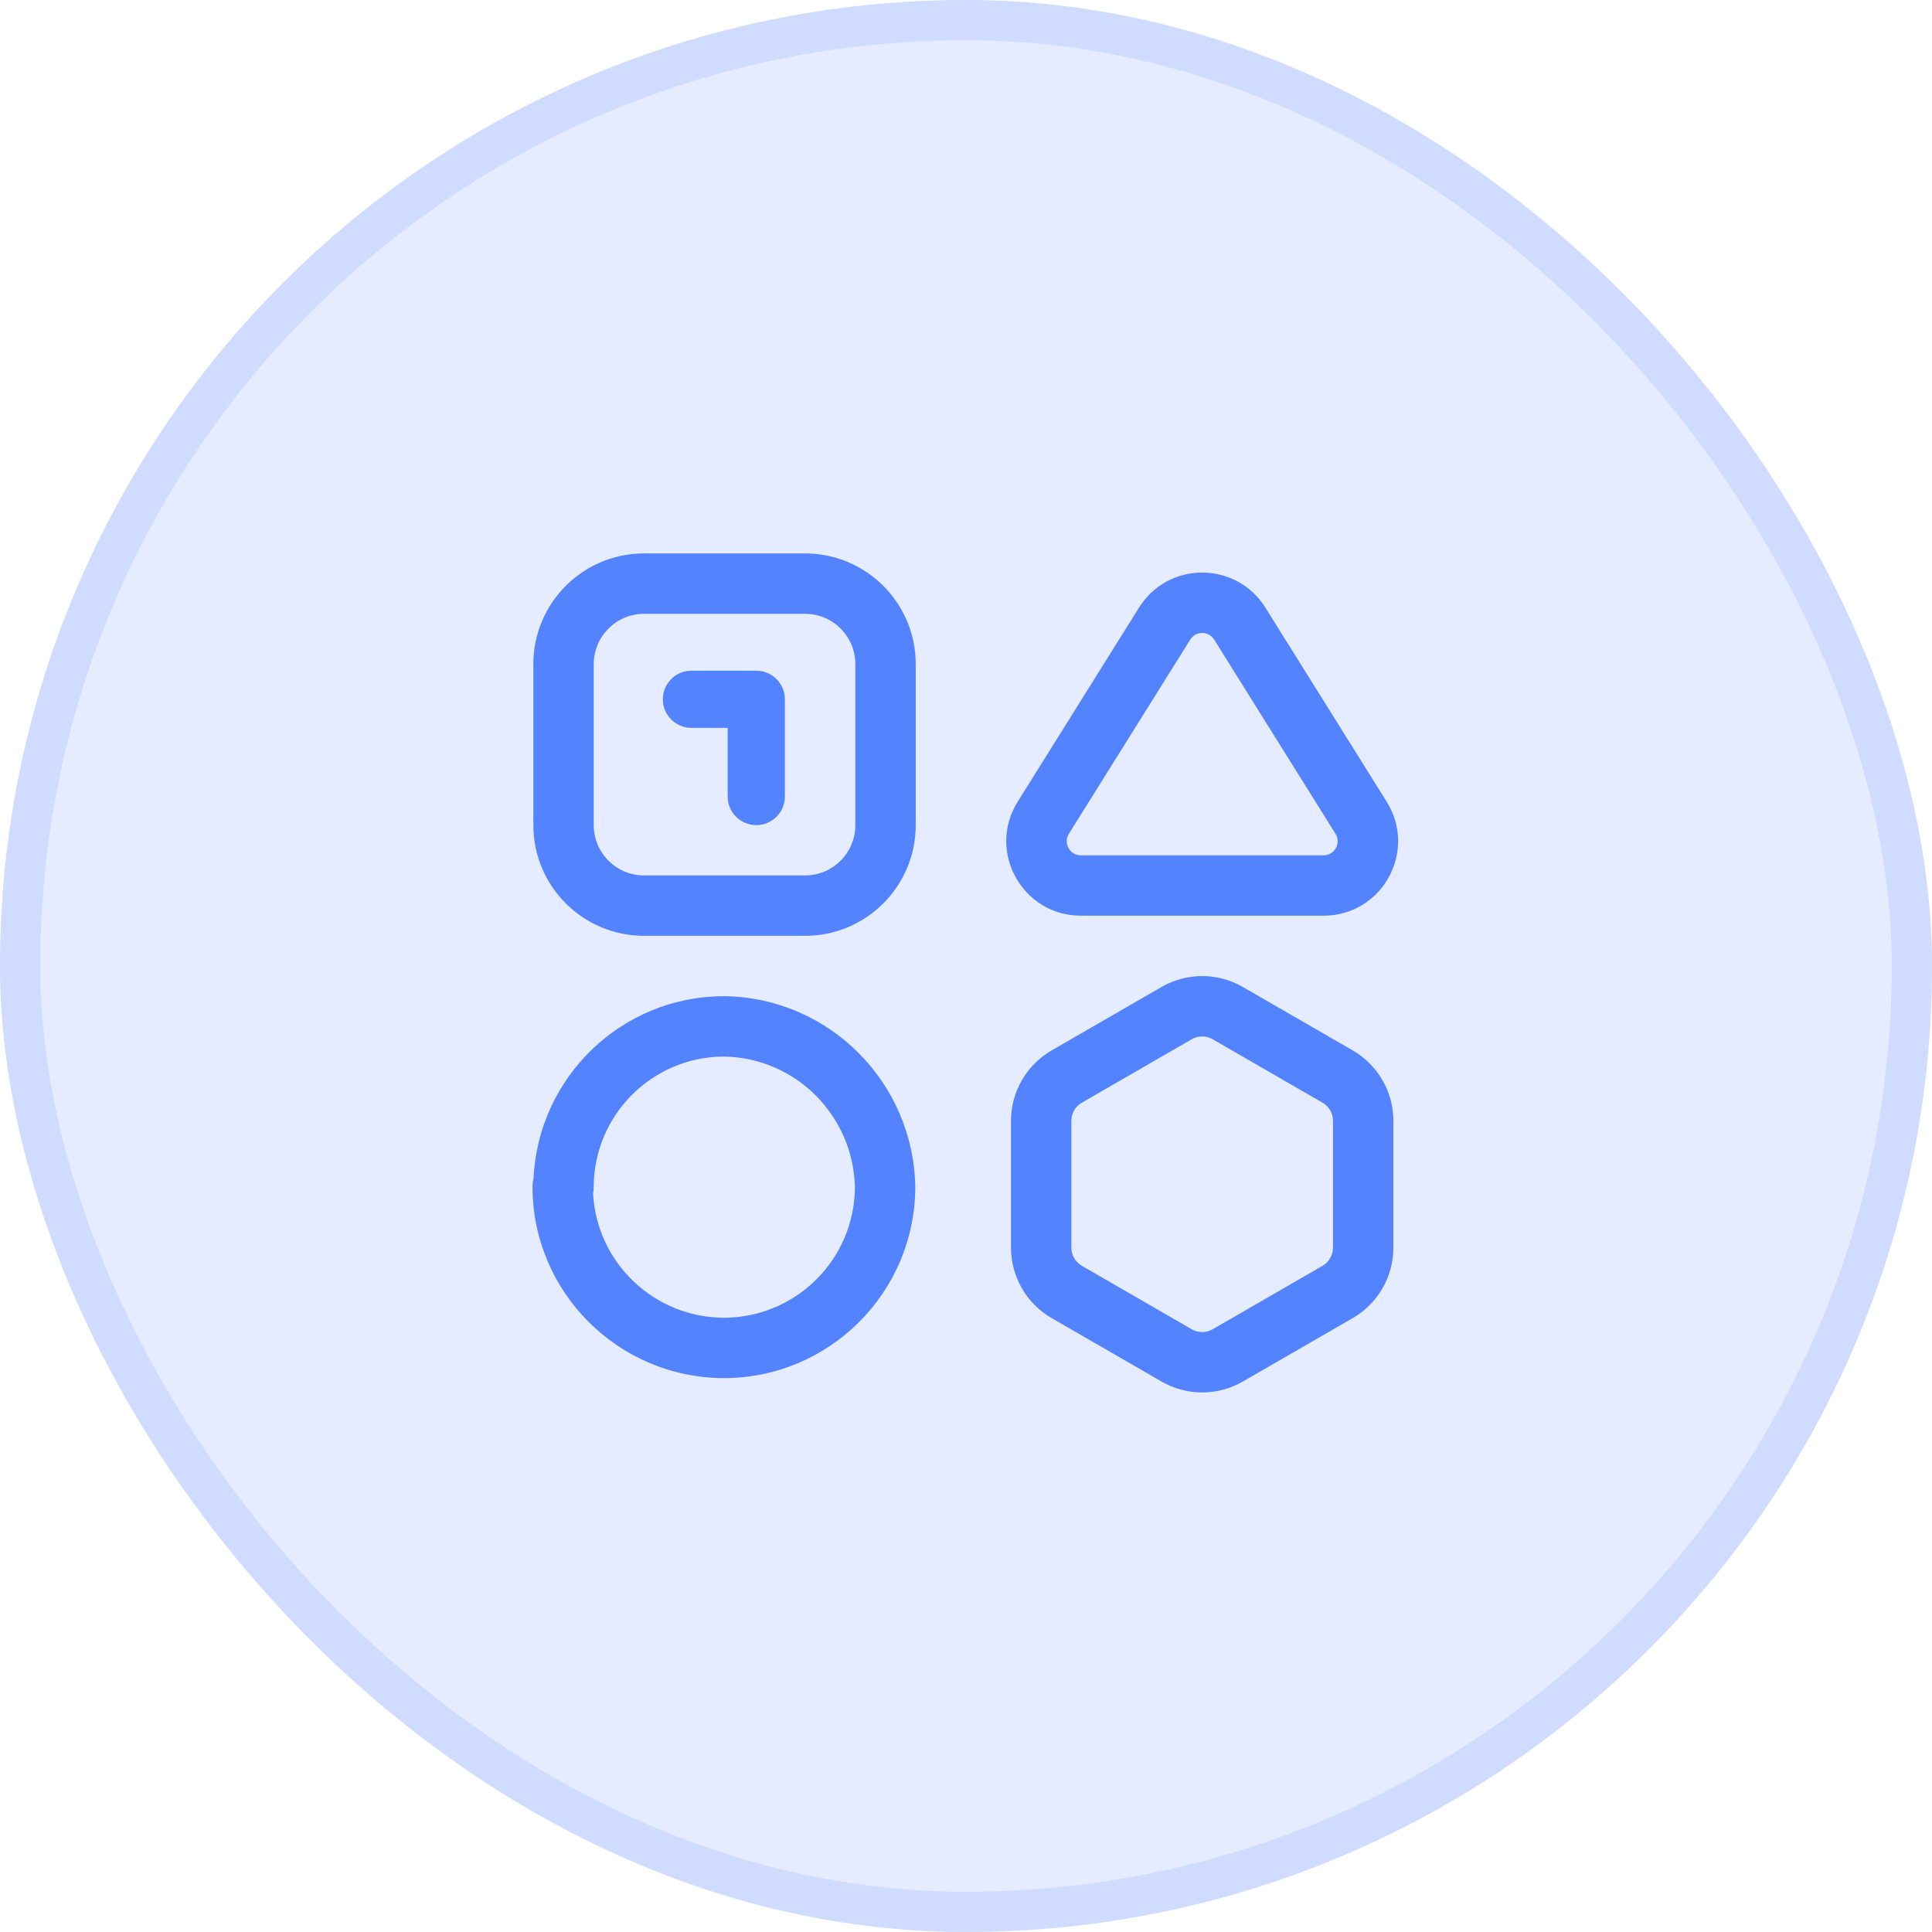 <svg width="48" height="48" viewBox="0 0 48 48" fill="none" xmlns="http://www.w3.org/2000/svg">
<rect width="48" height="48" rx="24" fill="#5383FF" fill-opacity="0.15"/>
<rect x="0.5" y="0.5" width="47" height="47" rx="23.5" stroke="#5383FF" stroke-opacity="0.15"/>
<path fill-rule="evenodd" clip-rule="evenodd" d="M16.001 15.25C15.311 15.25 14.751 15.81 14.751 16.5V20.5C14.751 21.19 15.311 21.75 16.001 21.75H20.001C20.691 21.75 21.251 21.19 21.251 20.5V16.5C21.251 15.81 20.691 15.25 20.001 15.25H16.001ZM13.251 16.5C13.251 14.981 14.482 13.75 16.001 13.75H20.001C21.52 13.75 22.751 14.981 22.751 16.5V20.5C22.751 22.019 21.52 23.25 20.001 23.25H16.001C14.482 23.25 13.251 22.019 13.251 20.5V16.5ZM17.985 26.25C16.203 26.253 14.75 27.705 14.75 29.5C14.75 29.552 14.745 29.603 14.735 29.652C14.825 31.366 16.242 32.73 17.982 32.739C19.775 32.738 21.227 31.288 21.24 29.505C21.203 27.712 19.762 26.277 17.985 26.25ZM13.255 29.288C13.239 29.349 13.23 29.413 13.23 29.479C13.23 32.104 15.356 34.227 17.977 34.239L17.98 34.239C20.603 34.239 22.728 32.116 22.74 29.503L22.74 29.486C22.693 26.885 20.598 24.786 18 24.75L17.99 24.75C15.445 24.75 13.366 26.763 13.255 29.288Z" fill="#5383FF"/>
<path d="M16.468 17.374C16.468 16.981 16.787 16.663 17.179 16.663H18.79C19.182 16.663 19.5 16.981 19.5 17.374V19.79C19.5 20.182 19.182 20.5 18.79 20.5C18.397 20.5 18.079 20.182 18.079 19.79V18.084H17.179C16.787 18.084 16.468 17.766 16.468 17.374Z" fill="#5383FF"/>
<path fill-rule="evenodd" clip-rule="evenodd" d="M28.299 15.095C29.024 13.936 30.712 13.936 31.437 15.095L34.452 19.919C35.222 21.152 34.337 22.75 32.884 22.75H26.853C25.4 22.75 24.514 21.152 25.284 19.919L28.299 15.095ZM30.165 15.89C30.028 15.671 29.709 15.671 29.572 15.89L26.556 20.715C26.41 20.948 26.578 21.25 26.853 21.25H32.884C33.158 21.25 33.326 20.948 33.18 20.715L30.165 15.89ZM28.858 24.521C29.483 24.16 30.253 24.16 30.878 24.521L33.608 26.097C34.233 26.458 34.618 27.125 34.618 27.846V30.998C34.618 31.72 34.233 32.387 33.608 32.748L30.878 34.324C30.253 34.685 29.483 34.685 28.858 34.324L26.128 32.748C25.503 32.387 25.118 31.72 25.118 30.998V27.846C25.118 27.125 25.503 26.458 26.128 26.097L28.858 24.521ZM30.128 25.82C29.967 25.727 29.769 25.727 29.608 25.82L26.878 27.396C26.717 27.489 26.618 27.66 26.618 27.846V30.998C26.618 31.184 26.717 31.356 26.878 31.449L29.608 33.025C29.769 33.118 29.967 33.118 30.128 33.025L32.858 31.449C33.019 31.356 33.118 31.184 33.118 30.998V27.846C33.118 27.66 33.019 27.489 32.858 27.396L30.128 25.82Z" fill="#5383FF"/>
</svg>

